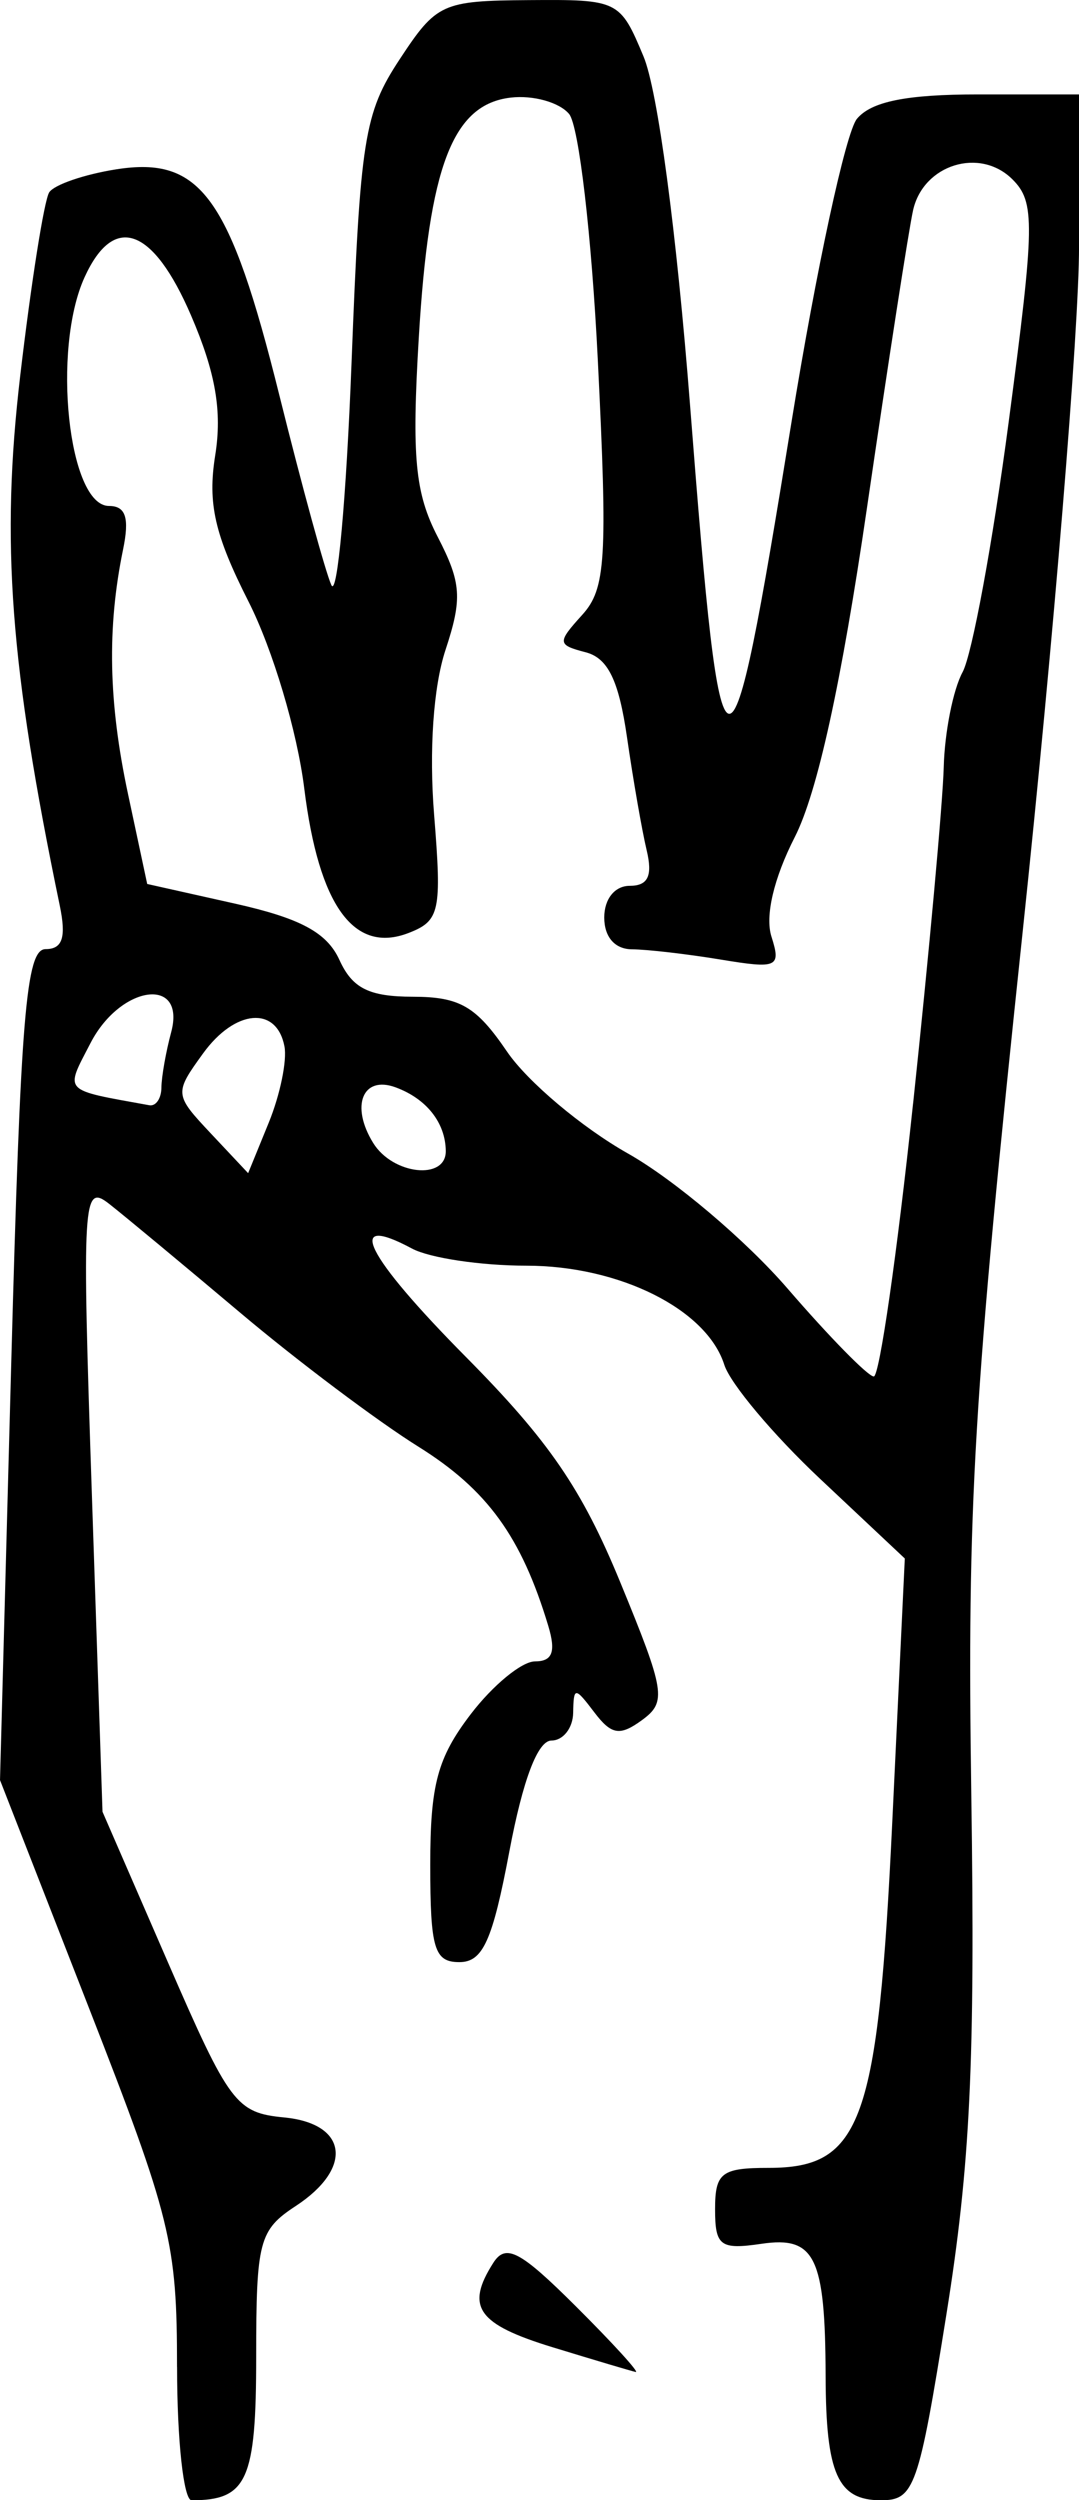 <svg version="1.1" viewBox="0 0 68.187 157.96" xmlns="http://www.w3.org/2000/svg">
 <g transform="translate(-2.074 -15.558)">
  <path d="m13.261 165.1c0-7.853-0.379-9.394-5.593-22.75l-5.593-14.327 0.707-26.25c0.594-22.076 0.94-26.25 2.173-26.25 1.071 0 1.312-0.741 0.896-2.75-3.145-15.162-3.73-22.991-2.5-33.471 0.692-5.896 1.517-11.114 1.835-11.595s2.22-1.133 4.227-1.45c5.343-0.842 7.194 1.718 10.313 14.266 1.436 5.775 2.915 11.175 3.288 12 0.373 0.825 0.946-5.475 1.274-14 0.547-14.21 0.8-15.809 3.036-19.208 2.336-3.551 2.682-3.709 8.176-3.75 5.656-0.042 5.758 0.008 7.242 3.561 0.898 2.149 2.086 11.067 2.945 22.098 2.001 25.704 2.394 25.767 6.401 1.026 1.571-9.701 3.434-18.333 4.138-19.183 0.91-1.097 3.129-1.544 7.659-1.544h6.378v9.609c0 5.285-1.601 24.747-3.557 43.25-3.127 29.58-3.52 36.176-3.25 54.641 0.246 16.846-0.065 23.325-1.573 32.75-1.758 10.985-2.027 11.75-4.143 11.75-2.728 0-3.473-1.671-3.491-7.832-0.022-7.542-0.665-8.869-4.055-8.371-2.604 0.382-2.931 0.138-2.931-2.183 0-2.303 0.402-2.614 3.385-2.614 5.892 0 6.91-2.862 7.82-22l0.785-16.5-5.361-5.04c-2.949-2.772-5.67-6.012-6.047-7.2-1.112-3.503-6.623-6.26-12.516-6.26-2.859 0-6.107-0.486-7.218-1.081-4.316-2.31-2.953 0.426 3.418 6.859 5.228 5.279 7.317 8.328 9.735 14.206 2.849 6.928 2.952 7.577 1.381 8.726-1.396 1.021-1.93 0.935-3.008-0.484-1.239-1.631-1.312-1.63-1.342 0.025-0.017 0.963-0.635 1.75-1.371 1.75-0.866 0-1.806 2.474-2.66 7-1.066 5.651-1.675 7-3.16 7-1.587-2e-5 -1.84-0.846-1.84-6.156 0-5.058 0.455-6.752 2.551-9.5 1.403-1.839 3.233-3.344 4.067-3.344 1.107 0 1.333-0.607 0.838-2.25-1.697-5.628-3.852-8.599-8.209-11.318-2.584-1.613-7.634-5.407-11.222-8.432-3.589-3.025-7.323-6.126-8.298-6.892-1.689-1.326-1.742-0.451-1.106 18.5l0.667 19.892 4.129 9.5c3.896 8.964 4.311 9.518 7.356 9.813 4.011 0.389 4.377 3.203 0.727 5.595-2.316 1.518-2.5 2.217-2.5 9.508 0 7.821-0.568 9.084-4.082 9.084-0.505 0-0.918-3.791-0.918-8.423zm46.517-79.827c1.007-9.488 1.878-19.05 1.935-21.25 0.057-2.2 0.593-4.9 1.191-6s1.907-8.199 2.909-15.776c1.659-12.542 1.681-13.918 0.246-15.353-2.055-2.055-5.636-0.946-6.283 1.946-0.269 1.201-1.579 9.66-2.913 18.797-1.616 11.078-3.137 18.011-4.563 20.807-1.328 2.603-1.887 4.987-1.475 6.286 0.617 1.943 0.387 2.047-3.201 1.454-2.126-0.351-4.652-0.643-5.615-0.649-1.08-0.007-1.75-0.777-1.75-2.011 0-1.171 0.667-2 1.608-2 1.16 0 1.459-0.627 1.072-2.25-0.295-1.238-0.854-4.445-1.241-7.128-0.52-3.602-1.203-5.009-2.612-5.377-1.797-0.47-1.81-0.607-0.218-2.365 1.493-1.65 1.608-3.515 0.985-16.086-0.389-7.864-1.2-14.817-1.814-15.557-0.61-0.736-2.27-1.202-3.688-1.037-3.672 0.428-5.165 4.321-5.811 15.151-0.452 7.574-0.238 9.833 1.192 12.598 1.501 2.902 1.569 3.893 0.493 7.154-0.765 2.318-1.043 6.354-0.717 10.414 0.49 6.1 0.361 6.695-1.609 7.46-3.462 1.344-5.679-1.724-6.597-9.124-0.448-3.61-1.993-8.793-3.522-11.809-2.143-4.229-2.592-6.199-2.107-9.236 0.447-2.795 0.027-5.233-1.522-8.834-2.406-5.593-4.883-6.485-6.732-2.426-2.081 4.568-1.025 14.453 1.544 14.453 1.057 0 1.3 0.751 0.888 2.75-1.019 4.944-0.924 9.653 0.311 15.441l1.214 5.691 5.546 1.241c4.14 0.926 5.814 1.829 6.602 3.559 0.818 1.794 1.866 2.319 4.645 2.324 2.969 0.006 3.996 0.604 5.943 3.463 1.294 1.901 4.738 4.802 7.652 6.446s7.453 5.486 10.087 8.537c2.634 3.051 5.082 5.547 5.441 5.547 0.359 0 1.476-7.763 2.483-17.25zm-39.728-3.606c-0.496-2.574-3.123-2.346-5.143 0.445-1.827 2.524-1.819 2.598 0.497 5.064l2.351 2.502 1.304-3.195c0.717-1.757 1.163-3.924 0.991-4.816zm10.195 6.606c-0.022-1.782-1.218-3.298-3.17-4.017-2.086-0.768-2.867 1.171-1.416 3.517 1.24 2.006 4.609 2.373 4.586 0.5zm-17.971-4c0.007-0.688 0.285-2.263 0.617-3.5 0.952-3.553-3.192-2.999-5.095 0.682-1.626 3.145-1.834 2.925 3.715 3.932 0.412 0.075 0.756-0.426 0.764-1.114zm24.736 79.588c-4.768-1.46-5.539-2.553-3.762-5.338 0.79-1.238 1.701-0.758 5.22 2.75 2.345 2.337 4.045 4.203 3.778 4.146-0.267-0.057-2.623-0.758-5.235-1.558z"/>
 </g>
</svg>
